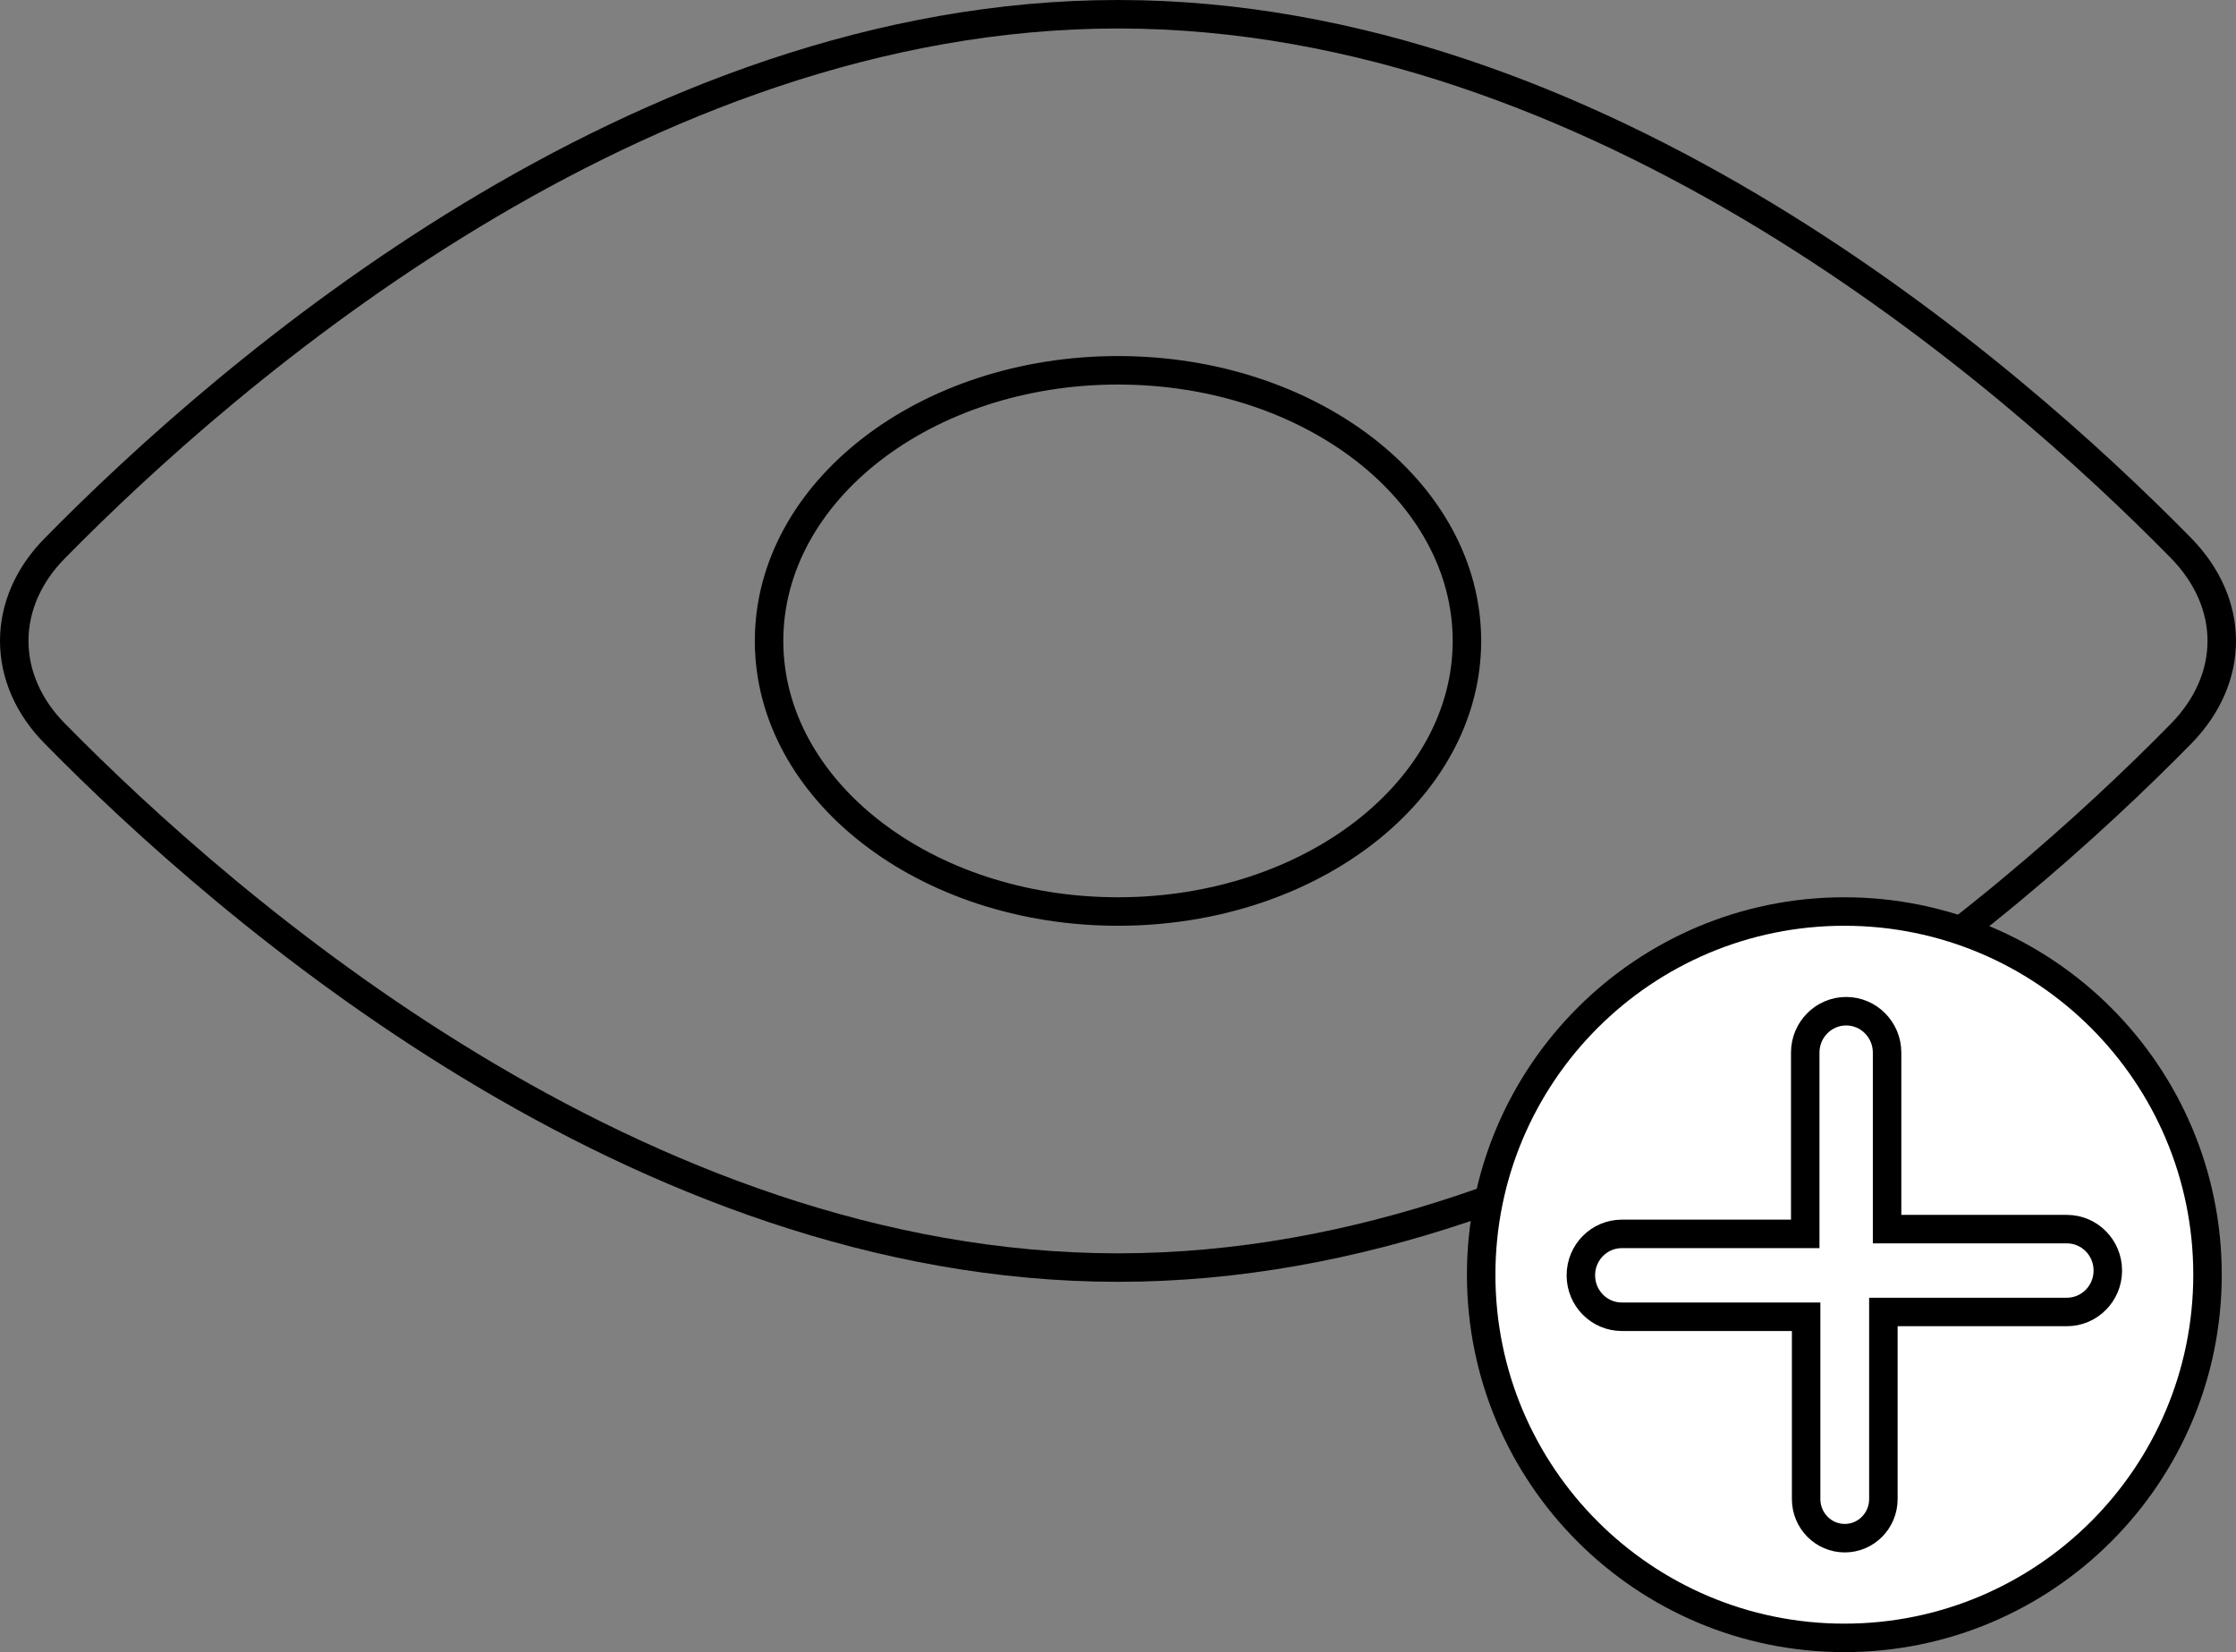 <svg width="157" height="116" viewBox="0 0 157 116" fill="none" xmlns="http://www.w3.org/2000/svg">
<rect x="0" y="0" width="157" height="116" fill="#808080" stroke="none"/>
<path d="M153.134 38.475C156.955 42.373 156.955 47.634 153.134 51.525C141.097 63.775 112.218 89 78.501 89C44.785 89 15.906 63.775 3.869 51.525C2.009 49.658 1 47.363 1 45C1 42.637 2.009 40.342 3.869 38.475C15.906 26.225 44.785 1 78.501 1C112.218 1 141.097 26.225 153.134 38.475V38.475Z" stroke="black" stroke-width="2" stroke-linecap="round" stroke-linejoin="round"/>
<path d="M78.5 64C92.031 64 103 55.493 103 45C103 34.507 92.031 26 78.5 26C64.969 26 54 34.507 54 45C54 55.493 64.969 64 78.5 64Z" stroke="black" stroke-width="2" stroke-linecap="round" stroke-linejoin="round"/>
<path d="M155 89.5C155 103.583 143.583 115 129.5 115C115.417 115 104 103.583 104 89.5C104 75.417 115.417 64 129.5 64C143.583 64 155 75.417 155 89.5Z" fill="white" stroke="black" stroke-width="2"/>
<path d="M126.817 93.453V92.453H125.817H113.874C112.295 92.453 111 91.159 111 89.544C111 87.929 112.295 86.635 113.874 86.635H125.754H126.754V85.635V73.909C126.754 72.294 128.049 71 129.627 71C131.206 71 132.501 72.294 132.501 73.909V85.3V86.3H133.501H145.126C146.705 86.3 148 87.593 148 89.209C148 90.823 146.705 92.117 145.126 92.117H133.241H132.241V93.117V105.254C132.241 106.779 131.018 108 129.529 108C128.04 108 126.817 106.779 126.817 105.254V93.453Z" stroke="black" stroke-width="2"/>
</svg>
